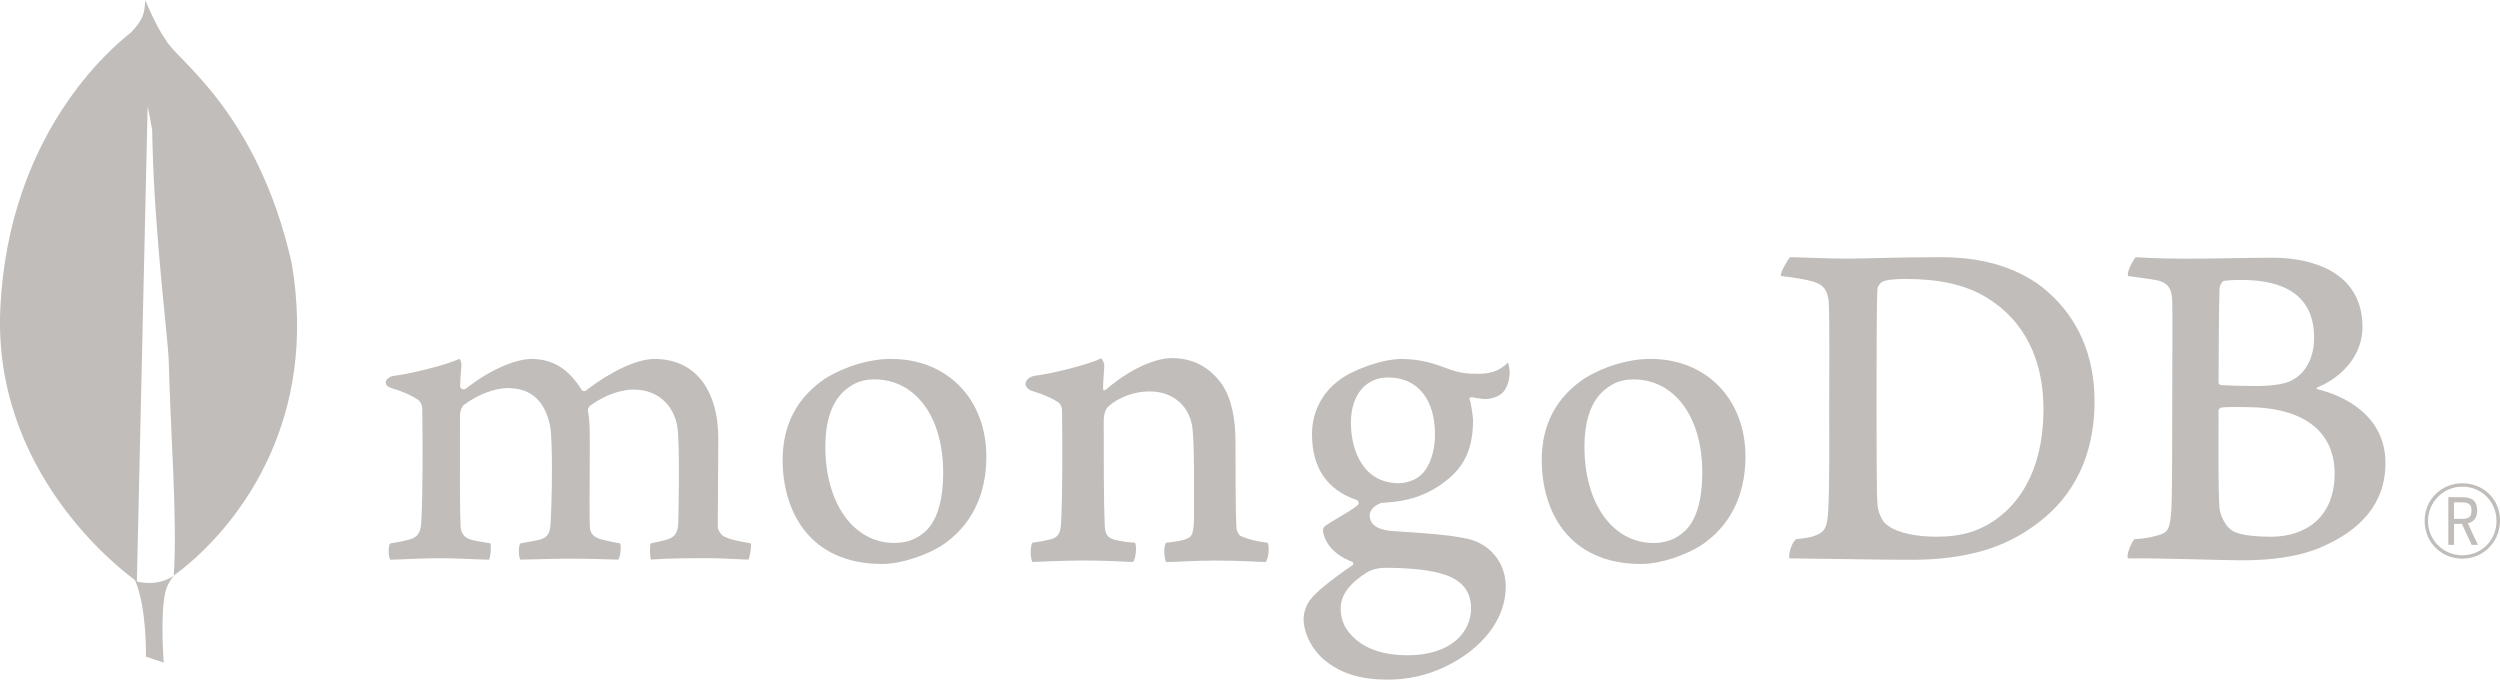 <?xml version="1.0" encoding="UTF-8"?><svg id="Calque_2" xmlns="http://www.w3.org/2000/svg" viewBox="0 0 526.81 143.21"><defs><style>.cls-1{fill:#c0bdba;stroke-width:0px;}</style></defs><g id="svg2"><path class="cls-1" d="m34.89,8.35c-2.05-2.87-4.12-7.96-4.12-7.96v.07c-.05-.19-.1-.34-.15-.45-.21,2.86-.32,3.97-3.04,6.86C23.39,10.14,1.83,28.21.07,64.95c-1.64,34.28,24.81,54.69,28.37,57.28,2.56,5.96,2.31,16.15,2.31,16.15l3.75,1.24s-.76-9.89.3-14.67c.32-1.45,1.06-2.72,1.94-3.78.58-.41,2.29-1.65,4.56-3.72.1-.05.17-.09.17-.09,0-.02,0-.04,0-.06,8.79-8.1,25.7-28.51,19.98-61.92-7.34-32.34-24.68-42.97-26.54-47.03Zm1.72,112.91s0,.05,0,.07c-3.58,2.45-7.77,1.2-7.77,1.2l2.27-100.11c.31,1.39.63,3.04.96,4.99.01.83.03,1.67.05,2.52.48,19.91,3.32,41.7,3.43,46,.41,16.03,1.85,33.42,1.07,45.33Z"/><path class="cls-1" d="m431.32,61.31c-5.45-4.67-13.06-7.11-22.11-7.11-10.79,0-14.8.3-20.56.3-3.09,0-9.73-.3-11.48-.3-.51.61-2.1,3.35-1.89,3.96,2.57.3,4.42.61,5.76.91,2.67.61,4.01,1.42,4.32,4.57.21,3.76.1,15.64.1,21.73,0,8.53.1,16.04-.21,22.34-.21,3.35-.65,4.3-2.52,5.07-1.11.46-1.76.55-4.15.82-.72.08-1.89,3.25-1.48,4.06h.12c8.84.1,19.43.3,25.6.3,11.62,0,19.74-2.64,26.01-7.31,6.27-4.47,12.54-12.39,12.54-26.1,0-9.65-3.49-17.57-10.08-23.25Zm-8.84,46.61c-4.73,4.26-9.56,5.18-14.5,5.18-3.81,0-8.12-.71-10.28-2.44-1.34-.91-1.95-3.05-2.06-4.26-.21-1.42-.21-13.2-.21-21.63s0-22.14.21-23.96c0-.41.62-1.22.93-1.42,1.13-.51,3.09-.61,5.04-.61,6.68,0,12.54,1.12,17.07,3.96,8.02,4.87,11.93,13.2,11.93,23.46s-3.29,17.36-8.12,21.73Z"/><path class="cls-1" d="m488.37,82.03c-.31-.1-.31-.3,0-.41,5.35-2.23,9.46-6.91,9.46-12.69,0-11.78-10.9-14.62-18.82-14.62-6.38,0-11.72.2-18.3.2-6.99,0-9.73-.3-10.65-.3-.51.41-2.1,3.45-1.58,3.96,2.06.3,4.63.61,6.17.91,1.95.51,2.98,1.42,3.09,4.27.1,3.66,0,11.07,0,22.03,0,8.02,0,19.29-.21,22.44-.31,3.66-.6,4.45-3.07,5.06-1.75.51-3.02.63-4.66.73-.61.51-2,3.76-1.27,4.06,6.89-.1,19.29.4,23.91.4,6.07,0,12.03-.71,16.86-2.84,7.92-3.45,13.37-8.94,13.37-17.67s-6.68-13.61-14.29-15.54Zm-20.67-21.22c0-.51.51-1.52.92-1.62,1.34-.2,3.09-.2,3.7-.2,9.15,0,15.32,3.35,15.32,12.19,0,3.86-1.54,7.41-4.83,9.04-1.23.61-3.5,1.12-7.4,1.12-2.78,0-6.07-.1-7.4-.2-.21,0-.51-.3-.51-.51,0-6.6.1-16.14.2-19.8Zm10.9,52.29c-2.57,0-6.27-.2-7.92-1.12-1.54-.71-2.78-3.15-2.98-4.87-.31-4.06-.2-14.32-.2-20.71,0-.2.31-.41.61-.51.92-.2,4.73-.1,5.24-.1,12.03,0,18.61,5.08,18.61,14.01h0c0,9.34-6.27,13.3-13.37,13.3Z"/><path class="cls-1" d="m158.16,114.48c-2.24-.39-4.02-.69-5.25-1.29-1-.27-1.66-1.65-1.66-2.14,0-2.04.02-4.99.05-8.13.03-3.58.06-7.42.06-10.45,0-10.54-5.03-16.83-13.45-16.83-3.56,0-8.88,2.43-14.24,6.49-.12.18-.33.3-.56.3-.23,0-.44-.12-.6-.35-2.66-4.33-6.09-6.44-10.51-6.44-2.69,0-7.91,1.63-13.75,6.2-.15.15-.33.23-.53.23-.39,0-.76-.32-.76-.66,0-1.15.1-2.31.19-3.33.03-.35.06-.68.08-1,.06-.76-.23-1.24-.41-1.46-3.06,1.41-10.87,3.27-13.85,3.58-1.12.22-1.66.86-1.69,1.37-.03.53.45.98,1.31,1.24,2.25.67,4.03,1.45,5.45,2.39.97.75.96,1.81.95,2.58v.21c.11,7.22.09,17.49-.21,22.97-.11,2.32-.79,3.31-2.61,3.76-1.09.29-2.01.5-3.95.8-.14.16-.29.63-.31,1.37-.04.97.14,1.78.31,2.05h0c1.04,0,2.09-.06,3.29-.11,1.8-.08,4.03-.19,7.25-.19,2.73,0,5.13.11,7.05.19,1.26.06,2.36.11,3.25.11.36-.68.48-2.88.28-3.44-.58-.1-1.14-.2-1.66-.28-.9-.15-1.67-.28-2.11-.4-2.04-.48-2.42-1.76-2.52-2.85-.16-3.52-.14-11.66-.12-18.2,0-1.98.01-3.83.01-5.38,0-.83.37-1.73.85-2.09,2.9-2.17,6.44-3.52,9.25-3.52,4.79,0,7.77,2.65,8.86,7.88.64,3.26.41,16.28.11,20.8-.11,1.94-.68,2.78-2.21,3.25-.9.22-1.83.38-2.91.58-.39.07-.8.14-1.24.22-.16.19-.32.79-.32,1.65,0,.93.18,1.57.3,1.77.88,0,2.42-.05,4.05-.09,2.01-.05,4.29-.11,5.68-.11,4.6,0,7.8.09,10.91.2.08-.08.23-.32.36-.87.23-1,.22-2.16.05-2.55-1.24-.2-2.07-.4-2.88-.59-.42-.1-.83-.2-1.36-.32-.96-.38-2.16-.85-2.16-2.84-.07-2.91-.05-6.75-.02-10.83.01-2.01.02-4.03.02-5.93,0-3.34,0-5.55-.4-7.45v-.07c0-.26.12-.66.33-.87,3.43-2.6,7.03-3.52,9.25-3.52,6,0,8.75,4.26,9.27,7.89.57,3.51.25,18.29.21,19.97-.1,2.36-.62,3.17-2.4,3.75-.98.29-1.78.49-3.41.8-.26.47-.18,2.72.03,3.41,2.79-.18,5.71-.29,11.31-.29,2.79,0,5.18.12,6.93.21.96.05,1.73.09,2.29.09.34-.48.7-2.83.53-3.43h-.09Z"/><path class="cls-1" d="m187.83,75.63c-4.58,0-9.65,1.5-13.9,4.11-5.98,4.01-9.01,9.79-9.01,17.19,0,10.59,5.5,21.91,20.95,21.91,4.3,0,9.48-1.98,12.46-3.8,6.22-4.07,9.52-10.57,9.52-18.81,0-12.12-8.23-20.59-20.02-20.59Zm6.9,36.57c-1.71,1.49-3.77,2.21-6.29,2.21-8.55,0-14.52-8.32-14.52-20.23,0-6.36,1.82-10.69,5.39-12.86,1.3-.89,3.05-1.38,4.92-1.38h0c8.69,0,14.52,7.88,14.52,19.62,0,6.12-1.39,10.5-4.02,12.64Z"/><path class="cls-1" d="m347.79,75.63c-4.58,0-9.65,1.5-13.9,4.11-5.98,4.01-9.01,9.79-9.01,17.19,0,10.59,5.5,21.91,20.95,21.91,4.3,0,9.48-1.98,12.46-3.81,6.22-4.06,9.52-10.57,9.52-18.81,0-12.12-8.23-20.59-20.02-20.59Zm6.9,36.57c-1.71,1.49-3.77,2.22-6.29,2.22-8.55,0-14.52-8.32-14.52-20.23,0-6.36,1.82-10.69,5.39-12.86,1.3-.89,3.05-1.38,4.92-1.38,8.68,0,14.52,7.89,14.52,19.62,0,6.12-1.39,10.49-4.02,12.63Z"/><path class="cls-1" d="m310.16,83.67s.77.24,2.39.4c.15.02.3.02.46.02,1.57,0,3.23-.72,3.95-1.71.9-1.25,1.22-2.99,1.14-4.17-.08-1.16-.26-1.66-.34-1.82-1.32,1.28-2.85,2.39-6.36,2.39-2.38,0-4.08-.27-5.88-.93-3.31-1.22-5.7-2.11-9.95-2.21h-.24c-4.12,0-10.49,2.4-13.03,4.41-3.7,2.65-5.83,6.81-5.83,11.41,0,7.13,3.17,11.8,9.48,13.92.18.09.31.27.34.48.04.21-.02.43-.17.57-.94.8-2.64,1.81-4.14,2.69-1.02.6-1.97,1.17-2.57,1.59-.77.55-.66,1.09-.53,1.66.02.09.04.17.04.22.39,1.45,1.67,4.12,5.93,5.75.19.04.32.21.32.42,0,.19-.11.35-.27.41-5.17,3.55-7.41,5.6-8.38,6.7-1.64,1.86-1.82,3.81-1.82,4.57,0,2.62,1.49,6.42,4.81,8.98,3.41,2.62,7.41,3.79,12.95,3.79,4.26,0,8.2-.89,12.07-2.71,7.99-3.85,12.77-10.16,12.77-16.86,0-4.49-2.6-8.22-6.77-9.74-3.03-1.03-9.48-1.48-14.64-1.83-.89-.06-1.74-.12-2.53-.18-3.91-.29-4.73-1.94-4.73-3.27,0-1.6,1.81-2.46,2.51-2.65h.09c.09-.01.71-.07,1.2-.11.77-.07,1.15-.1,1.23-.1h0c4.01-.42,7.57-1.8,10.61-4.1,3.19-2.41,6.14-5.67,6.14-13.14,0-.67-.37-3.07-.57-3.89,0-.04-.03-.1-.06-.16-.1-.26-.18-.46-.06-.64l.4-.14Zm-18.27,35.98h0c5.57,0,10.12.55,12.85,1.54,3.54,1.3,5.25,3.59,5.25,7.01,0,4.92-4.14,9.88-13.37,9.88-4.7,0-8.26-1.09-10.91-3.33-2.18-1.85-3.2-3.93-3.2-6.54,0-2.77,1.75-5.19,5.52-7.6.78-.44,2.08-.96,3.87-.96Zm7.63-19.66c-1.15,1.27-3.47,1.84-4.75,1.84-7.46,0-10.1-6.85-10.1-12.72s3.08-9.57,7.84-9.57c6.18,0,9.88,4.53,9.88,12.11,0,3.47-1.13,6.75-2.86,8.34Z"/><path class="cls-1" d="m261.28,112.83c-.31-.2-.72-1.12-.72-1.42-.21-3.15-.21-12.29-.21-18.28,0-4.87-.82-9.14-2.88-12.19-2.47-3.45-5.96-5.48-10.49-5.48-4.01,0-9.36,2.74-13.78,6.5-.1.1-.78.75-.77-.25.02-1,.17-3.03.26-4.31.09-1.28-.67-1.88-.67-1.88-2.88,1.42-10.99,3.35-13.98,3.66-2.19.42-2.74,2.52-.41,3.25h0s.02,0,.04.01c2.44.73,4.08,1.52,5.31,2.32.93.71.82,1.73.82,2.54.1,6.8.1,17.26-.21,22.95-.1,2.23-.72,3.05-2.36,3.45l.15-.05c-1.23.3-2.26.51-3.8.71-.52.51-.52,3.45,0,4.06,1.03,0,6.27-.31,10.59-.31,5.96,0,9.05.31,10.59.31.62-.71.82-3.45.41-4.06-1.75-.1-2.98-.3-4.22-.61-1.65-.41-2.06-1.22-2.16-3.05-.21-4.77-.21-14.93-.21-21.83,0-1.93.51-2.84,1.13-3.35,2.05-1.83,5.45-3.04,8.43-3.04s4.83.91,6.27,2.13c1.95,1.62,2.67,3.96,2.88,5.69.41,3.86.31,11.58.31,18.28,0,3.66-.31,4.57-1.64,4.98-.62.31-2.26.61-4.22.81-.62.61-.41,3.45,0,4.06,2.67,0,5.76-.31,10.28-.31,5.66,0,9.25.31,10.69.31.62-.71.82-3.35.41-4.06-2.26-.3-3.91-.61-5.86-1.52Z"/><path class="cls-1" d="m518.89,101.84c-4.48,0-7.96,3.46-7.96,7.94s3.48,7.94,7.94,7.94h0c4.46,0,7.94-3.53,7.94-8.05s-3.54-7.83-7.92-7.83Zm-.02,15.17c-4.02,0-7.23-3.21-7.23-7.21s3.21-7.25,7.25-7.25,7.18,3.17,7.18,7.25-3.21,7.21-7.21,7.21Z"/><path class="cls-1" d="m522.01,107.58c0-1.83-.91-2.81-3.12-2.81h-2.97v10.04h1.21v-4.42h1.65l2.05,4.42h1.32l-2.12-4.55c1.29-.27,1.98-1.21,1.98-2.68Zm-4.89,1.76v-3.48h1.58c1.58,0,2.1.43,2.1,1.72s-.53,1.76-1.94,1.76h-1.74Z"/></g></svg>